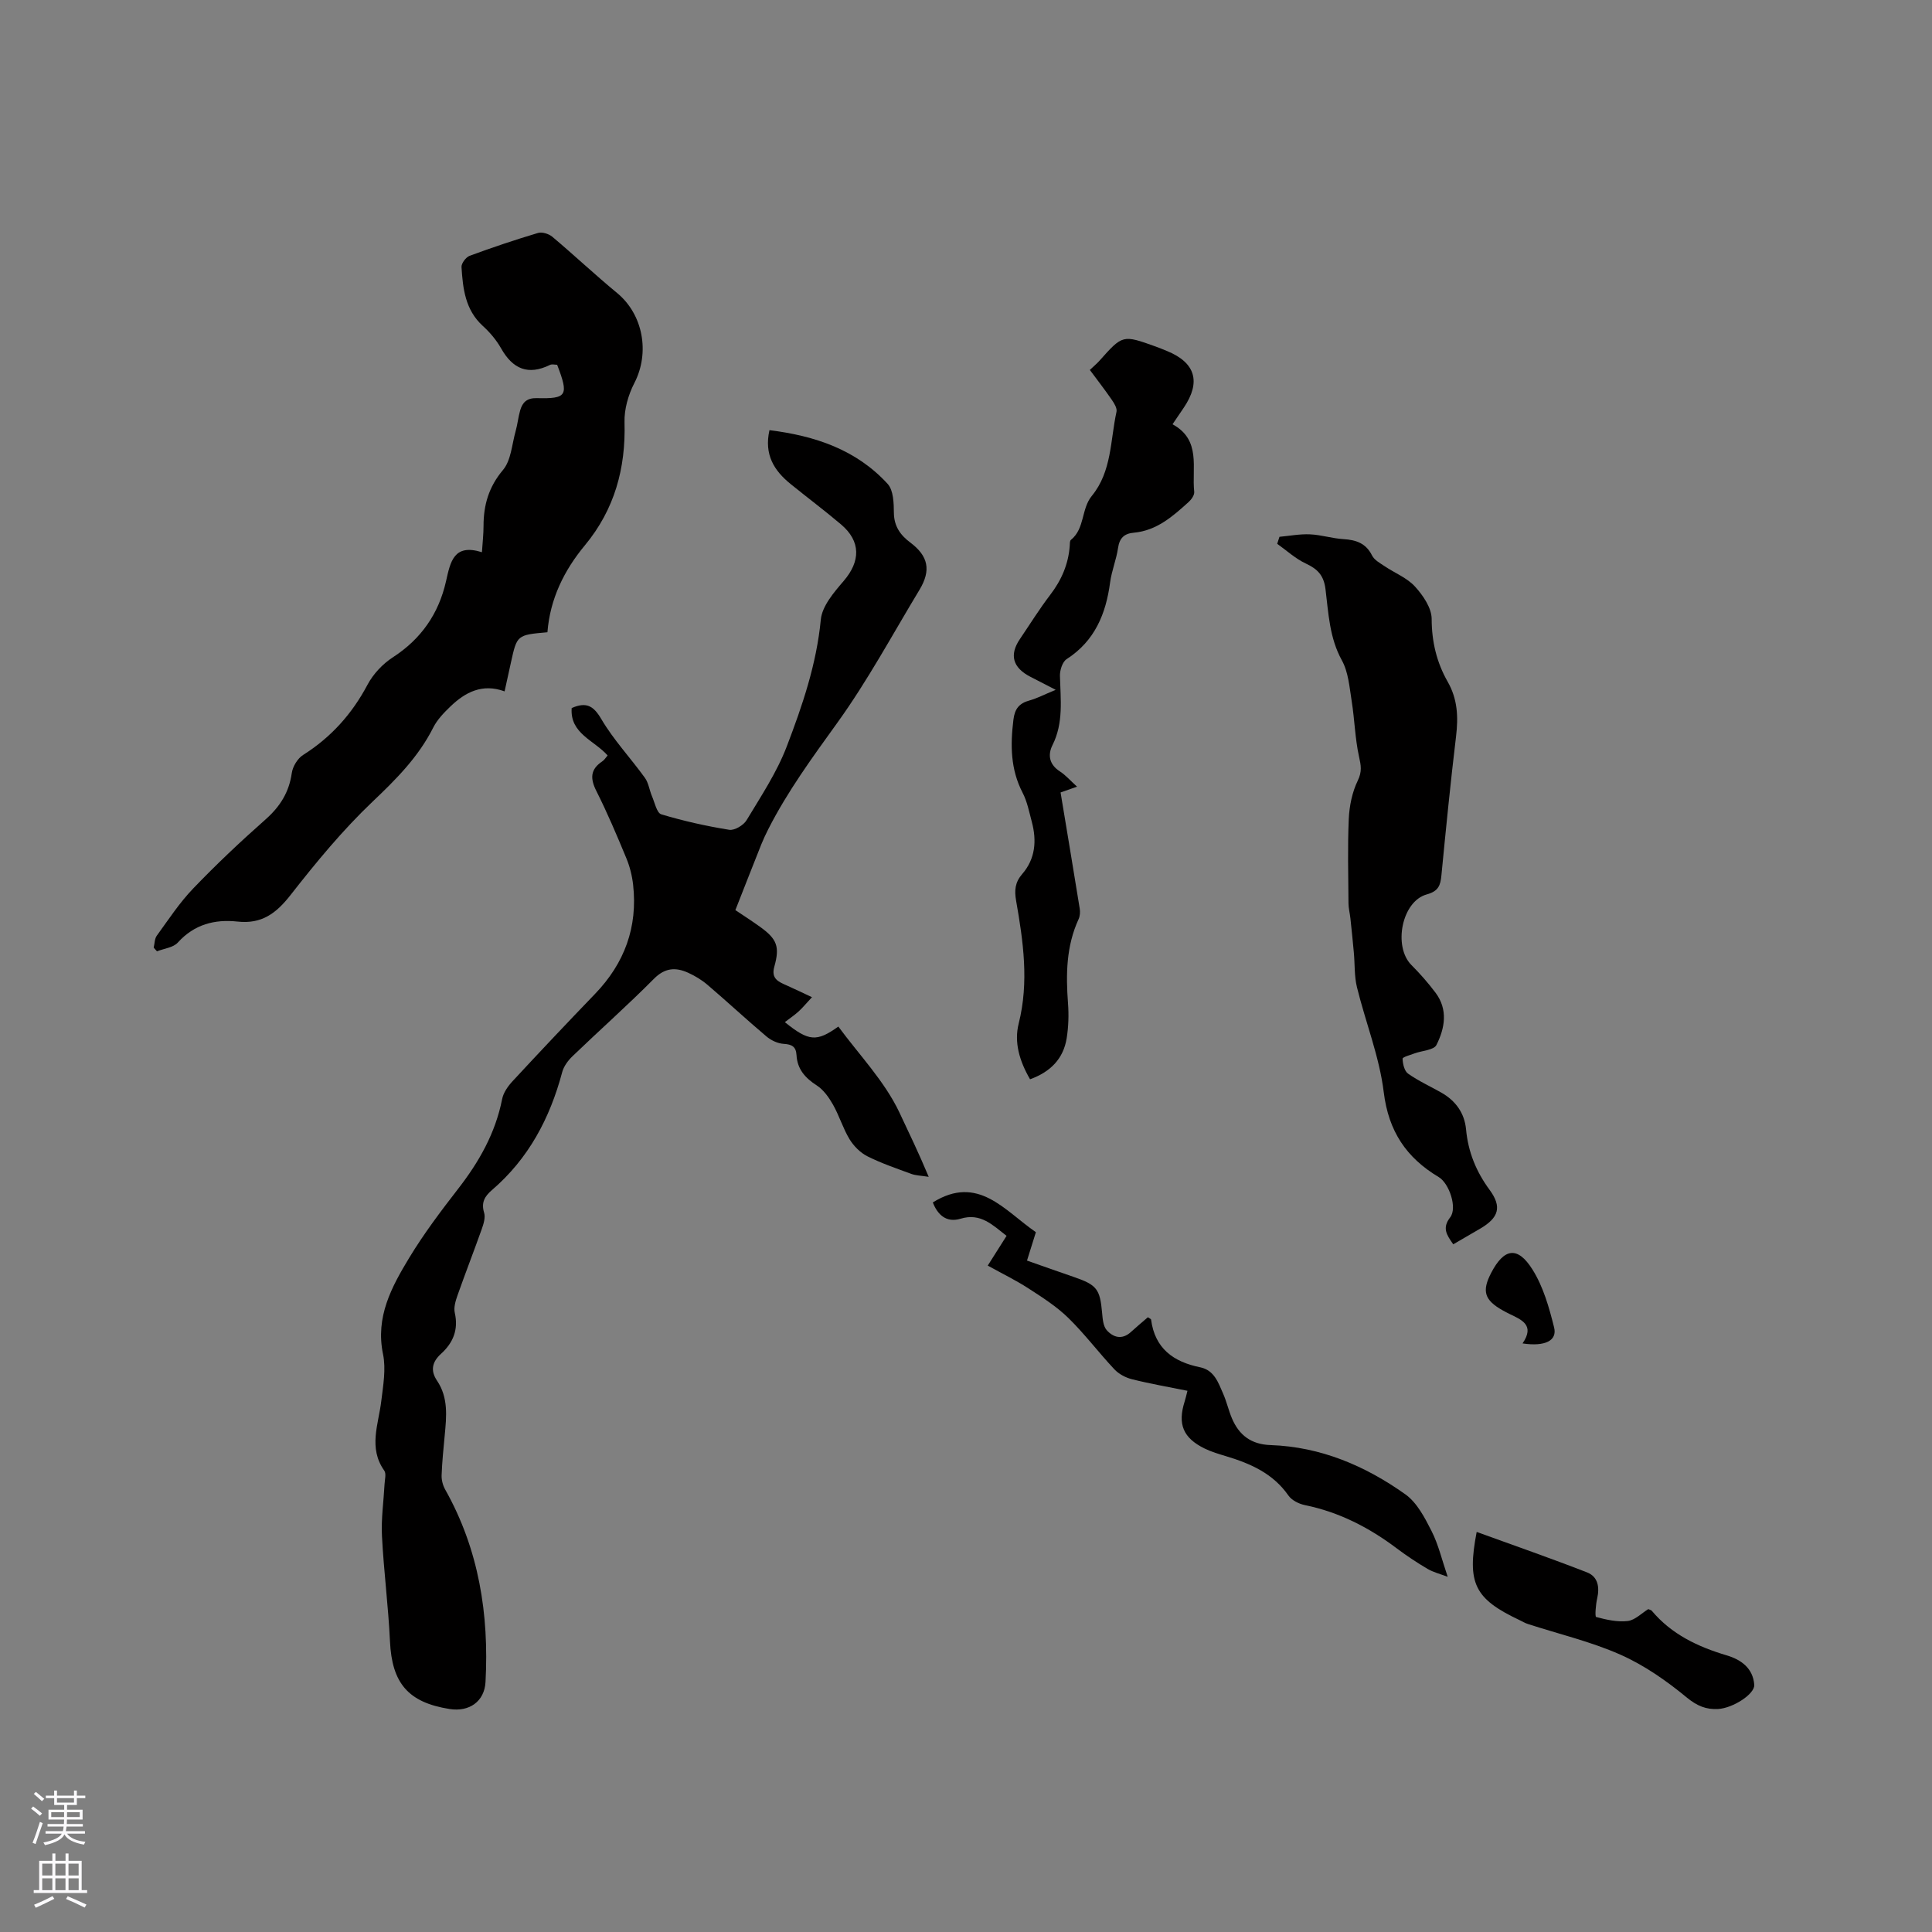 <svg enable-background="new 0 0 400 400" viewBox="0 0 400 400" xmlns="http://www.w3.org/2000/svg"><rect x="0" y="0" width="400" height="400" fill="#808080" stroke="none"/><g fill="#010000"><path d="m125.8 156.41c-2.76-3.14-7.83-4.52-7.44-9.82 3.05-1.32 4.52-.47 6.15 2.31 2.54 4.31 6.06 8.05 9.01 12.14.77 1.07.93 2.56 1.47 3.82.57 1.32.99 3.46 1.93 3.74 4.6 1.38 9.32 2.44 14.06 3.2 1.1.18 2.97-.95 3.6-2 2.98-4.96 6.25-9.87 8.3-15.23 3.24-8.47 6.18-17.07 7.06-26.29.27-2.8 2.71-5.64 4.72-7.98 3.52-4.09 3.6-8.23-.54-11.73-3.4-2.88-6.97-5.55-10.42-8.35-3.41-2.76-5.54-6.08-4.39-11.16 9.39 1.17 17.97 4.01 24.48 11.14 1.2 1.32 1.26 3.97 1.28 6.01.04 2.78 1.37 4.6 3.39 6.11 3.72 2.79 4.37 5.72 1.9 9.81-5.58 9.23-10.71 18.78-17 27.51-5.14 7.14-10.31 14.19-14.3 22.04-.52 1.03-1.02 2.09-1.45 3.16-1.73 4.33-3.42 8.67-5.36 13.59 1.1.74 3.11 2.03 5.04 3.41 3.58 2.56 4.2 4.12 3.02 8.32-.7 2.5.9 3.12 2.59 3.87 1.58.7 3.14 1.46 5.21 2.43-1.25 1.34-1.96 2.22-2.79 2.97-.87.78-1.84 1.44-2.83 2.19 4.97 4.02 6.59 4.12 11.08.92 4.33 5.88 9.59 11.32 12.65 17.8 1.92 4.08 3.98 8.35 6.06 13.31-1.66-.26-2.68-.27-3.58-.6-3.07-1.13-6.2-2.19-9.11-3.65-1.47-.74-2.84-2.12-3.71-3.55-1.36-2.25-2.12-4.86-3.42-7.15-.85-1.5-1.96-3.07-3.37-3.98-2.4-1.55-4.02-3.37-4.18-6.27-.1-1.74-.94-2.23-2.65-2.33-1.23-.07-2.61-.72-3.57-1.53-4.13-3.49-8.09-7.17-12.2-10.68-1.19-1.02-2.58-1.86-4.01-2.51-2.58-1.17-4.81-1.06-7.1 1.26-5.45 5.49-11.25 10.63-16.83 16-.94.9-1.84 2.11-2.16 3.34-2.54 9.53-6.97 17.9-14.55 24.4-1.49 1.28-2.25 2.58-1.61 4.68.3.98-.1 2.29-.47 3.34-1.63 4.59-3.4 9.13-5.02 13.72-.41 1.16-.84 2.54-.58 3.67.79 3.49-.35 6.21-2.85 8.48-1.84 1.67-2.24 3.46-.83 5.56 2.38 3.53 1.96 7.44 1.59 11.36-.26 2.74-.54 5.49-.64 8.24-.03.98.26 2.08.74 2.94 6.98 12.41 9.1 25.84 8.35 39.85-.22 4.04-3.37 6.24-7.45 5.59-8.59-1.36-11.93-5.37-12.33-14.02-.34-7.28-1.29-14.54-1.66-21.82-.18-3.56.35-7.16.54-10.74.05-.93.38-2.14-.06-2.77-3.34-4.72-1.2-9.56-.62-14.41.39-3.22 1-6.63.36-9.71-1.6-7.71 1.77-13.9 5.42-19.94 3.01-4.97 6.54-9.66 10.11-14.26 4.35-5.6 7.74-11.55 9.13-18.6.26-1.35 1.22-2.7 2.19-3.74 5.62-6.07 11.3-12.08 17.04-18.04 6.11-6.34 8.87-13.83 7.89-22.6-.21-1.86-.68-3.76-1.4-5.49-1.94-4.69-3.93-9.39-6.21-13.92-1.3-2.58-1.27-4.47 1.21-6.13.44-.28.71-.76 1.12-1.23z"/><path d="m113.34 130.9c-6.31.56-6.3.56-7.56 6.28-.41 1.85-.81 3.7-1.31 5.96-4.62-1.69-8.16.18-11.24 3.15-1.34 1.29-2.71 2.71-3.53 4.34-3.06 6.08-7.67 10.7-12.57 15.35-6.18 5.88-11.68 12.55-16.95 19.29-2.98 3.82-5.99 6.09-11.02 5.53-4.68-.51-8.94.57-12.34 4.34-.94 1.05-2.85 1.24-4.32 1.82-.23-.25-.46-.51-.68-.76.2-.84.18-1.85.65-2.49 2.42-3.33 4.7-6.82 7.54-9.77 4.77-4.97 9.79-9.71 14.95-14.27 3.01-2.66 4.88-5.61 5.45-9.61.19-1.36 1.2-3.03 2.34-3.75 5.79-3.66 10.12-8.48 13.33-14.53 1.18-2.23 3.15-4.33 5.27-5.7 5.87-3.8 9.48-9.05 10.99-15.72.91-4.04 1.59-7.87 7.44-6.03.14-2.09.33-3.76.33-5.42 0-4.35 1.07-8.09 4.03-11.61 1.68-1.99 1.84-5.28 2.61-8.01.4-1.42.54-2.92.95-4.34.48-1.66 1.41-2.57 3.43-2.52 6.28.16 6.67-.54 4.22-6.91-.47 0-1.07-.17-1.48.03-4.53 2.22-7.71.85-10.12-3.42-.98-1.73-2.33-3.33-3.81-4.67-3.63-3.32-4.11-7.73-4.39-12.17-.05-.76.92-2.05 1.69-2.33 4.66-1.72 9.39-3.31 14.15-4.73.85-.25 2.23.18 2.95.78 4.53 3.81 8.85 7.88 13.42 11.65 5.4 4.45 6.82 12.36 3.58 18.64-1.26 2.44-2.12 5.44-2.04 8.15.27 9.51-2.06 18.02-8.18 25.42-4.33 5.21-7.24 11.12-7.78 18.03z"/><path d="m300.88 257.62c-1.41-2-2.33-3.39-.63-5.59 1.51-1.95-.21-7.04-2.38-8.33-6.7-4-10.39-9.48-11.38-17.57-.9-7.37-3.77-14.48-5.55-21.75-.56-2.29-.42-4.76-.64-7.14-.21-2.36-.46-4.72-.71-7.08-.11-1.04-.39-2.08-.4-3.12-.04-5.83-.2-11.67.06-17.49.12-2.69.7-5.54 1.86-7.93.91-1.87.67-3.14.26-4.98-.83-3.76-.91-7.68-1.52-11.5-.46-2.86-.68-5.98-2.03-8.42-2.58-4.68-2.77-9.76-3.39-14.74-.36-2.89-1.65-4.17-4.08-5.31-2.14-1-3.96-2.69-5.92-4.08.16-.48.31-.96.47-1.45 2.11-.19 4.23-.61 6.33-.51 2.31.1 4.6.85 6.91.99 2.62.16 4.66.84 5.93 3.39.47.94 1.64 1.57 2.59 2.21 2.11 1.42 4.65 2.41 6.3 4.22 1.66 1.82 3.44 4.42 3.45 6.69.01 4.74 1.04 9.02 3.32 13.02 2.06 3.61 2.21 7.31 1.73 11.31-1.15 9.57-2.1 19.17-3.03 28.77-.2 2.07-.6 3.28-3.04 3.95-5.17 1.42-6.99 10.77-3.18 14.61 1.79 1.79 3.47 3.71 5 5.74 2.63 3.5 1.93 7.36.19 10.82-.54 1.08-3.01 1.17-4.58 1.76-.87.32-2.45.75-2.43 1.09.04 1.07.37 2.55 1.14 3.09 2.15 1.52 4.59 2.62 6.89 3.93 2.95 1.68 4.79 4.21 5.11 7.6.43 4.66 2.08 8.73 4.87 12.52 2.61 3.54 1.9 5.78-1.93 8.03-1.8 1.05-3.62 2.1-5.59 3.25z"/><path d="m213.26 223.45c-2.2-3.79-3.33-7.65-2.35-11.54 2.16-8.59.94-17.02-.54-25.46-.37-2.14-.22-3.78 1.28-5.51 2.71-3.12 3.02-6.88 1.98-10.77-.55-2.04-.95-4.2-1.91-6.04-2.52-4.86-2.55-9.89-1.9-15.14.28-2.28 1.22-3.39 3.33-3.97 1.56-.43 3.02-1.21 5.42-2.2-2.36-1.21-3.81-1.96-5.26-2.71-3.65-1.89-4.37-4.53-2.15-7.8 2.08-3.07 4.04-6.23 6.29-9.17 2.32-3.04 3.75-6.33 4.03-10.14.03-.42-.01-1.02.24-1.22 2.91-2.35 2.12-6.42 4.32-9.1 4.17-5.07 3.82-11.51 5.12-17.43.16-.74-.49-1.77-1-2.51-1.43-2.08-2.99-4.08-4.52-6.15.77-.73 1.42-1.27 1.98-1.89 4.81-5.4 4.8-5.41 11.63-2.96.8.29 1.58.61 2.36.93 5.91 2.42 7.08 6.41 3.47 11.75-.7 1.04-1.41 2.08-2.32 3.42 5.99 3.26 3.95 9.02 4.49 13.98.07.66-.56 1.57-1.12 2.08-3.3 2.99-6.64 5.96-11.39 6.39-1.96.17-2.96 1.09-3.26 3.16-.35 2.4-1.32 4.71-1.64 7.11-.87 6.54-3.17 12.14-9.01 15.91-.87.56-1.41 2.3-1.38 3.47.12 4.85.78 9.69-1.54 14.32-1.03 2.05-.67 4.04 1.54 5.46 1.2.78 2.18 1.92 3.54 3.15-1.58.55-2.73.96-3.41 1.2 1.35 8.12 2.68 16.1 3.97 24.08.11.68.05 1.51-.23 2.13-2.58 5.6-2.65 11.46-2.2 17.45.18 2.4.1 4.88-.28 7.26-.69 4.18-3.3 6.92-7.58 8.46z"/><path d="m204.5 262.03c1.47-2.33 2.65-4.19 3.9-6.16-2.86-2.2-5.33-4.82-9.52-3.55-2.99.9-4.78-.86-5.75-3.37 9.39-5.85 14.83 1.7 21.34 6.16-.6 1.93-1.17 3.72-1.84 5.88 3.28 1.15 6.52 2.31 9.77 3.42 4.7 1.62 5.35 2.5 5.78 7.42.11 1.22.22 2.73.95 3.56 1.35 1.52 3.18 2.06 5.01.39 1.16-1.06 2.37-2.07 3.52-3.06.35.25.64.35.66.49.78 5.98 4.63 8.75 10.15 9.87 2.93.6 3.76 3.17 4.77 5.47.72 1.64 1.11 3.42 1.81 5.08 1.49 3.52 3.98 5.42 8.03 5.56 10.37.36 19.6 4.3 27.89 10.2 2.4 1.71 4.01 4.82 5.41 7.58 1.42 2.79 2.14 5.93 3.35 9.49-1.58-.6-2.98-.94-4.17-1.64-2.19-1.29-4.32-2.7-6.34-4.22-5.73-4.32-11.94-7.53-19.04-8.98-1.24-.25-2.73-.99-3.42-1.98-3.18-4.57-7.82-6.61-12.86-8.13-1.52-.46-3.06-.91-4.48-1.6-4.48-2.19-5.64-5.05-4.15-9.75.19-.59.32-1.2.58-2.21-3.9-.79-7.72-1.45-11.47-2.39-1.33-.33-2.75-1.08-3.67-2.07-3.26-3.47-6.14-7.32-9.54-10.64-2.43-2.37-5.39-4.26-8.27-6.12-2.64-1.71-5.48-3.08-8.4-4.7z"/><path d="m341.26 333.15c.35.16.6.19.72.34 4.1 4.89 9.55 7.46 15.53 9.24 2.99.89 5.44 2.67 5.69 6.09.14 1.9-4.4 4.83-7.48 5.01-2.47.14-4.36-.63-6.48-2.37-4.19-3.46-8.81-6.69-13.75-8.88-6.12-2.71-12.76-4.27-19.16-6.35-.6-.19-1.15-.53-1.72-.8-9.34-4.42-10.93-7.6-8.88-18.26 7.66 2.78 15.32 5.44 22.86 8.38 2.23.87 2.63 3.03 2.09 5.38-.3 1.29-.49 3.77-.22 3.85 2.13.57 4.42 1.09 6.57.83 1.51-.2 2.87-1.63 4.23-2.46z"/><path d="m315.23 278.14c2.61-3.82-.22-4.89-2.74-6.12-.48-.23-.94-.49-1.4-.74-3.76-2.11-4.33-3.97-2.35-7.76 2.65-5.09 5.45-5.59 8.53-.7 2.24 3.55 3.46 7.87 4.49 12.01.68 2.72-1.84 4.01-6.53 3.31z"/></g><path d="m6.44 374.46.42-.45c.65.47 1.27.95 1.85 1.44l-.45.49c-.65-.56-1.25-1.06-1.82-1.48m.93 7.33-.63-.26c.55-1.36 1.05-2.8 1.52-4.33.19.1.38.19.59.27-.46 1.29-.95 2.73-1.48 4.32m-.38-10.38.44-.42c.43.34 1.01.82 1.74 1.44l-.49.49c-.53-.51-1.09-1.01-1.69-1.51m2.5.35h1.72v-1.04h.59v1.04h3.52v-1.04h.59v1.04h1.75v.53h-1.75v1.42h-2.03v.97h3.22v2.03h-3.24c0 .35-.01.66-.03.93h3.32v.53h-3.37c-.03.27-.08.58-.15.94h3.96v.53h-3.71c.67.92 1.93 1.48 3.79 1.68-.13.24-.23.44-.29.59-2.13-.38-3.48-1.08-4.04-2.12-.43.97-1.77 1.72-4.03 2.23-.09-.19-.2-.37-.33-.55 2.1-.42 3.37-1.03 3.81-1.83h-3.36v-.53h3.58c.08-.29.13-.61.16-.94h-3.33v-.53h3.39c.02-.27.04-.58.04-.93h-3.23v-2.03h3.25v-.97h-2.07v-1.42h-1.73zm1.12 3.44v1h2.65c.01-.3.02-.44.01-.4v-.25-.35zm1.19-2h3.52v-.91h-3.52zm4.71 2h-2.63v.59c0 .15-.01.28-.01.4h2.64z" fill="#fbfafc"/><path d="m13.56 383.74h.63v1.52h2.72v6.07h1.13v.6h-11.06v-.6h1.13v-6.07h2.73v-1.52h.63v1.52h2.1v-1.52zm-2.69 8.83.38.56c-1.24.63-2.53 1.25-3.85 1.85-.1-.21-.21-.42-.34-.63 1.36-.55 2.63-1.15 3.81-1.78m-2.13-4.27h2.1v-2.45h-2.1zm0 3.04h2.1v-2.46h-2.1zm2.72-3.04h2.1v-2.45h-2.1zm0 3.04h2.1v-2.46h-2.1zm6.07 3.6c-1.41-.71-2.7-1.3-3.86-1.78l.35-.56c1.45.62 2.75 1.19 3.88 1.72zm-1.25-9.09h-2.1v2.45h2.1zm-2.09 5.49h2.1v-2.46h-2.1z" fill="#fbfafc"/></svg>
